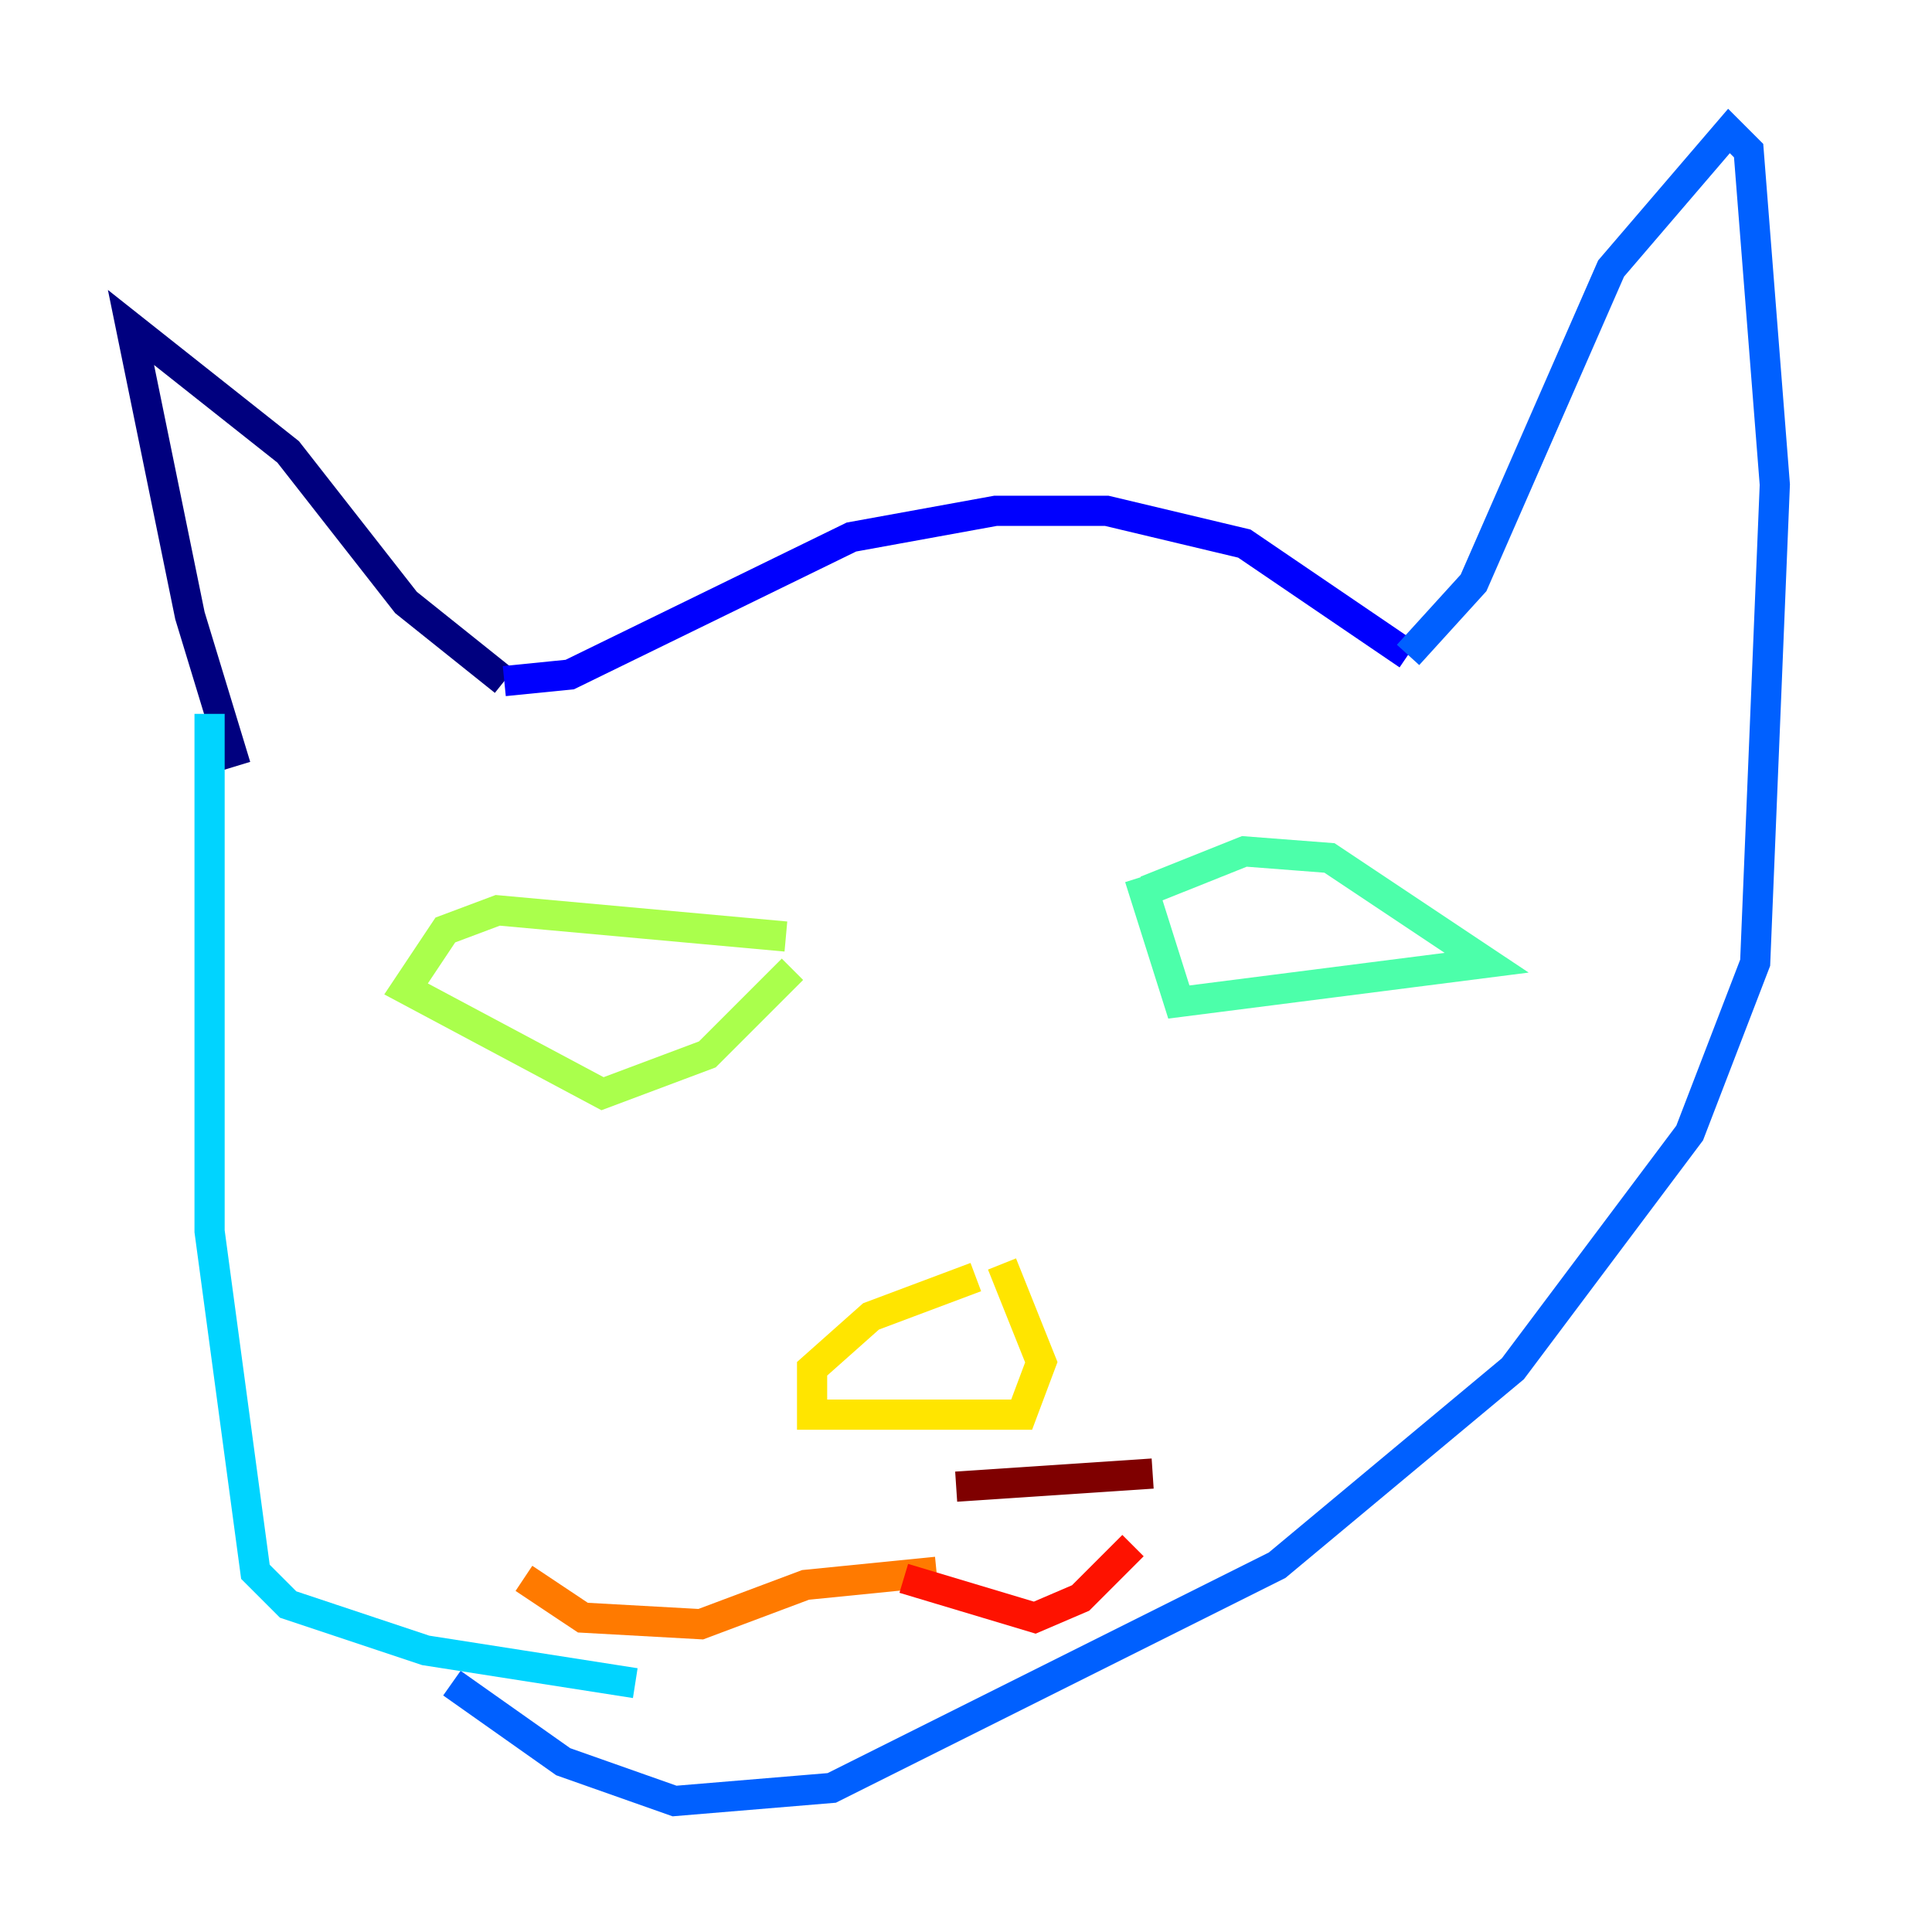 <?xml version="1.0" encoding="utf-8" ?>
<svg baseProfile="tiny" height="128" version="1.2" viewBox="0,0,128,128" width="128" xmlns="http://www.w3.org/2000/svg" xmlns:ev="http://www.w3.org/2001/xml-events" xmlns:xlink="http://www.w3.org/1999/xlink"><defs /><polyline fill="none" points="15.62,50.766 12.583,40.786 8.678,21.695 19.091,29.939 26.902,39.919 33.41,45.125" stroke="#00007f" stroke-width="2" /><polyline fill="none" points="33.41,45.125 37.749,44.691 56.407,35.58 65.953,33.844 73.329,33.844 82.441,36.014 93.288,43.39" stroke="#0000fe" stroke-width="2" /><polyline fill="none" points="93.288,43.39 97.627,38.617 106.739,17.79 114.549,8.678 115.851,9.98 117.586,32.108 116.285,63.783 111.946,75.064 100.231,90.685 84.61,103.702 55.105,118.454 44.691,119.322 37.315,116.719 29.939,111.512" stroke="#0060ff" stroke-width="2" /><polyline fill="none" points="13.885,47.295 13.885,81.573 16.922,104.136 19.091,106.305 28.203,109.342 42.088,111.512" stroke="#00d4ff" stroke-width="2" /><polyline fill="none" points="75.932,59.01 82.441,56.407 88.081,56.841 98.495,63.783 78.102,66.386 75.498,58.142" stroke="#4cffaa" stroke-width="2" /><polyline fill="none" points="52.068,62.047 32.976,60.312 29.505,61.614 26.902,65.519 39.919,72.461 46.861,69.858 52.502,64.217" stroke="#aaff4c" stroke-width="2" /><polyline fill="none" points="66.386,83.742 68.99,90.251 67.688,93.722 53.803,93.722 53.803,90.685 57.709,87.214 64.651,84.61" stroke="#ffe500" stroke-width="2" /><polyline fill="none" points="62.047,104.136 53.37,105.003 46.427,107.607 38.617,107.173 34.712,104.57" stroke="#ff7a00" stroke-width="2" /><polyline fill="none" points="59.878,104.57 68.556,107.173 71.593,105.871 75.064,102.4" stroke="#fe1200" stroke-width="2" /><polyline fill="none" points="76.366,97.627 63.349,98.495" stroke="#7f0000" stroke-width="2" /></svg>